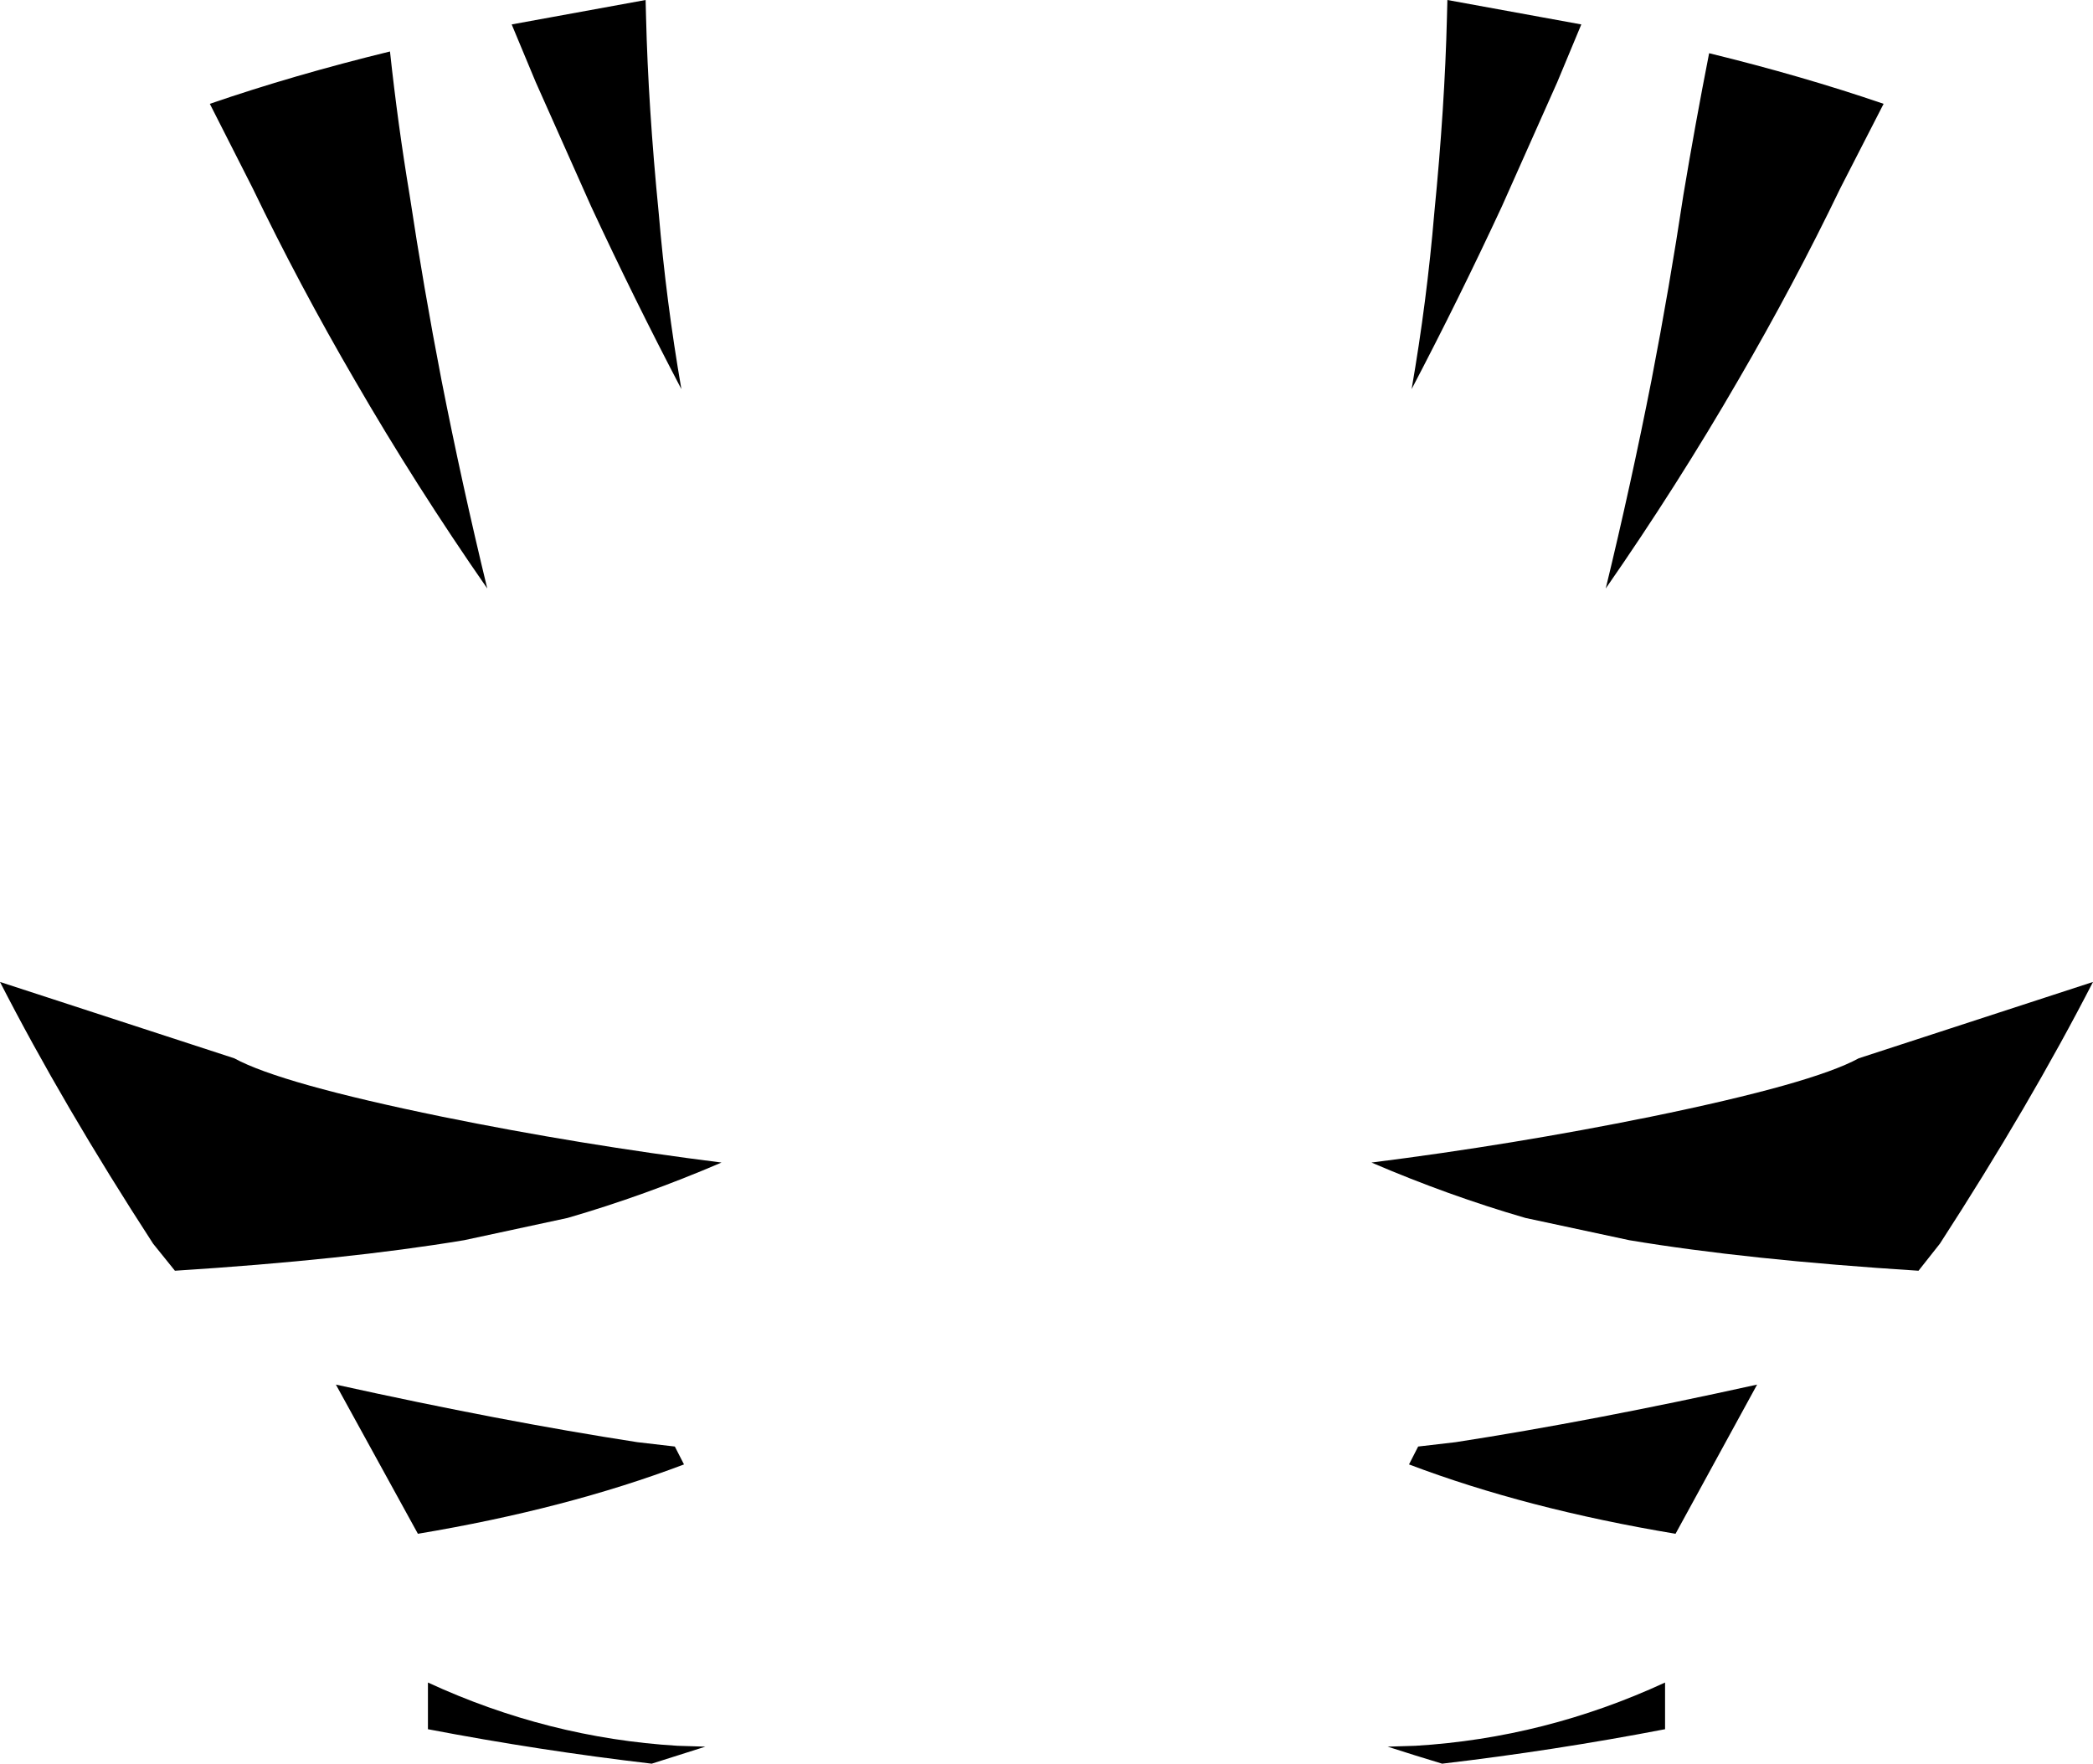 <?xml version="1.0" encoding="UTF-8" standalone="no"?>
<svg xmlns:xlink="http://www.w3.org/1999/xlink" height="202.15px" width="239.9px" xmlns="http://www.w3.org/2000/svg">
  <g transform="matrix(1.0, 0.0, 0.0, 1.0, -279.95, -140.1)">
    <path d="M490.9 161.65 Q485.55 172.75 479.2 183.65 472.2 195.75 464.0 207.55 466.9 195.6 469.25 183.65 471.3 173.05 472.9 162.45 474.25 154.35 475.85 146.2 486.5 148.8 495.85 152.0 L490.9 161.65 M326.9 162.45 Q328.5 173.05 330.55 183.65 332.9 195.6 335.8 207.55 327.6 195.75 320.6 183.65 314.25 172.75 308.9 161.65 L304.0 152.0 Q313.6 148.7 324.65 146.0 325.55 154.35 326.9 162.45 M338.6 142.9 L353.95 140.1 354.0 142.05 Q354.25 152.35 355.45 164.5 356.3 174.6 358.05 184.7 352.65 174.4 347.7 163.75 L341.35 149.5 338.6 142.9 M461.2 142.9 L458.45 149.5 452.1 163.75 Q447.15 174.4 441.75 184.7 443.5 174.6 444.35 164.5 445.55 152.35 445.8 142.05 L445.85 140.1 461.2 142.9 M466.7 282.25 L454.8 279.7 Q446.0 277.15 437.15 273.35 453.4 271.3 469.15 268.1 487.7 264.3 493.0 261.4 L519.85 252.65 Q512.6 266.75 502.3 282.65 L499.85 285.75 Q480.15 284.5 466.7 282.25 M345.0 279.7 L333.15 282.25 Q319.65 284.5 300.0 285.75 L297.5 282.65 Q287.15 266.7 279.95 252.65 L306.8 261.4 Q312.1 264.3 330.65 268.1 346.4 271.3 362.65 273.35 353.8 277.15 345.0 279.7 M358.35 307.95 Q344.9 313.05 327.85 315.9 L318.45 298.8 Q337.45 303.0 353.0 305.4 L357.3 305.9 358.35 307.95 M329.0 332.95 Q342.75 339.3 357.6 340.2 L360.8 340.3 357.65 341.3 354.65 342.25 Q341.8 340.75 329.0 338.3 L329.0 332.95 M481.35 298.8 L472.0 315.9 Q454.9 313.05 441.45 307.95 L442.5 305.9 446.8 305.4 Q462.35 303.0 481.35 298.8 M470.8 338.3 Q458.05 340.75 445.25 342.25 L442.15 341.3 439.0 340.3 442.2 340.2 Q457.05 339.3 470.8 332.95 L470.8 338.3" fill="#000000" fill-rule="evenodd" stroke="none"/>
  </g>
</svg>
